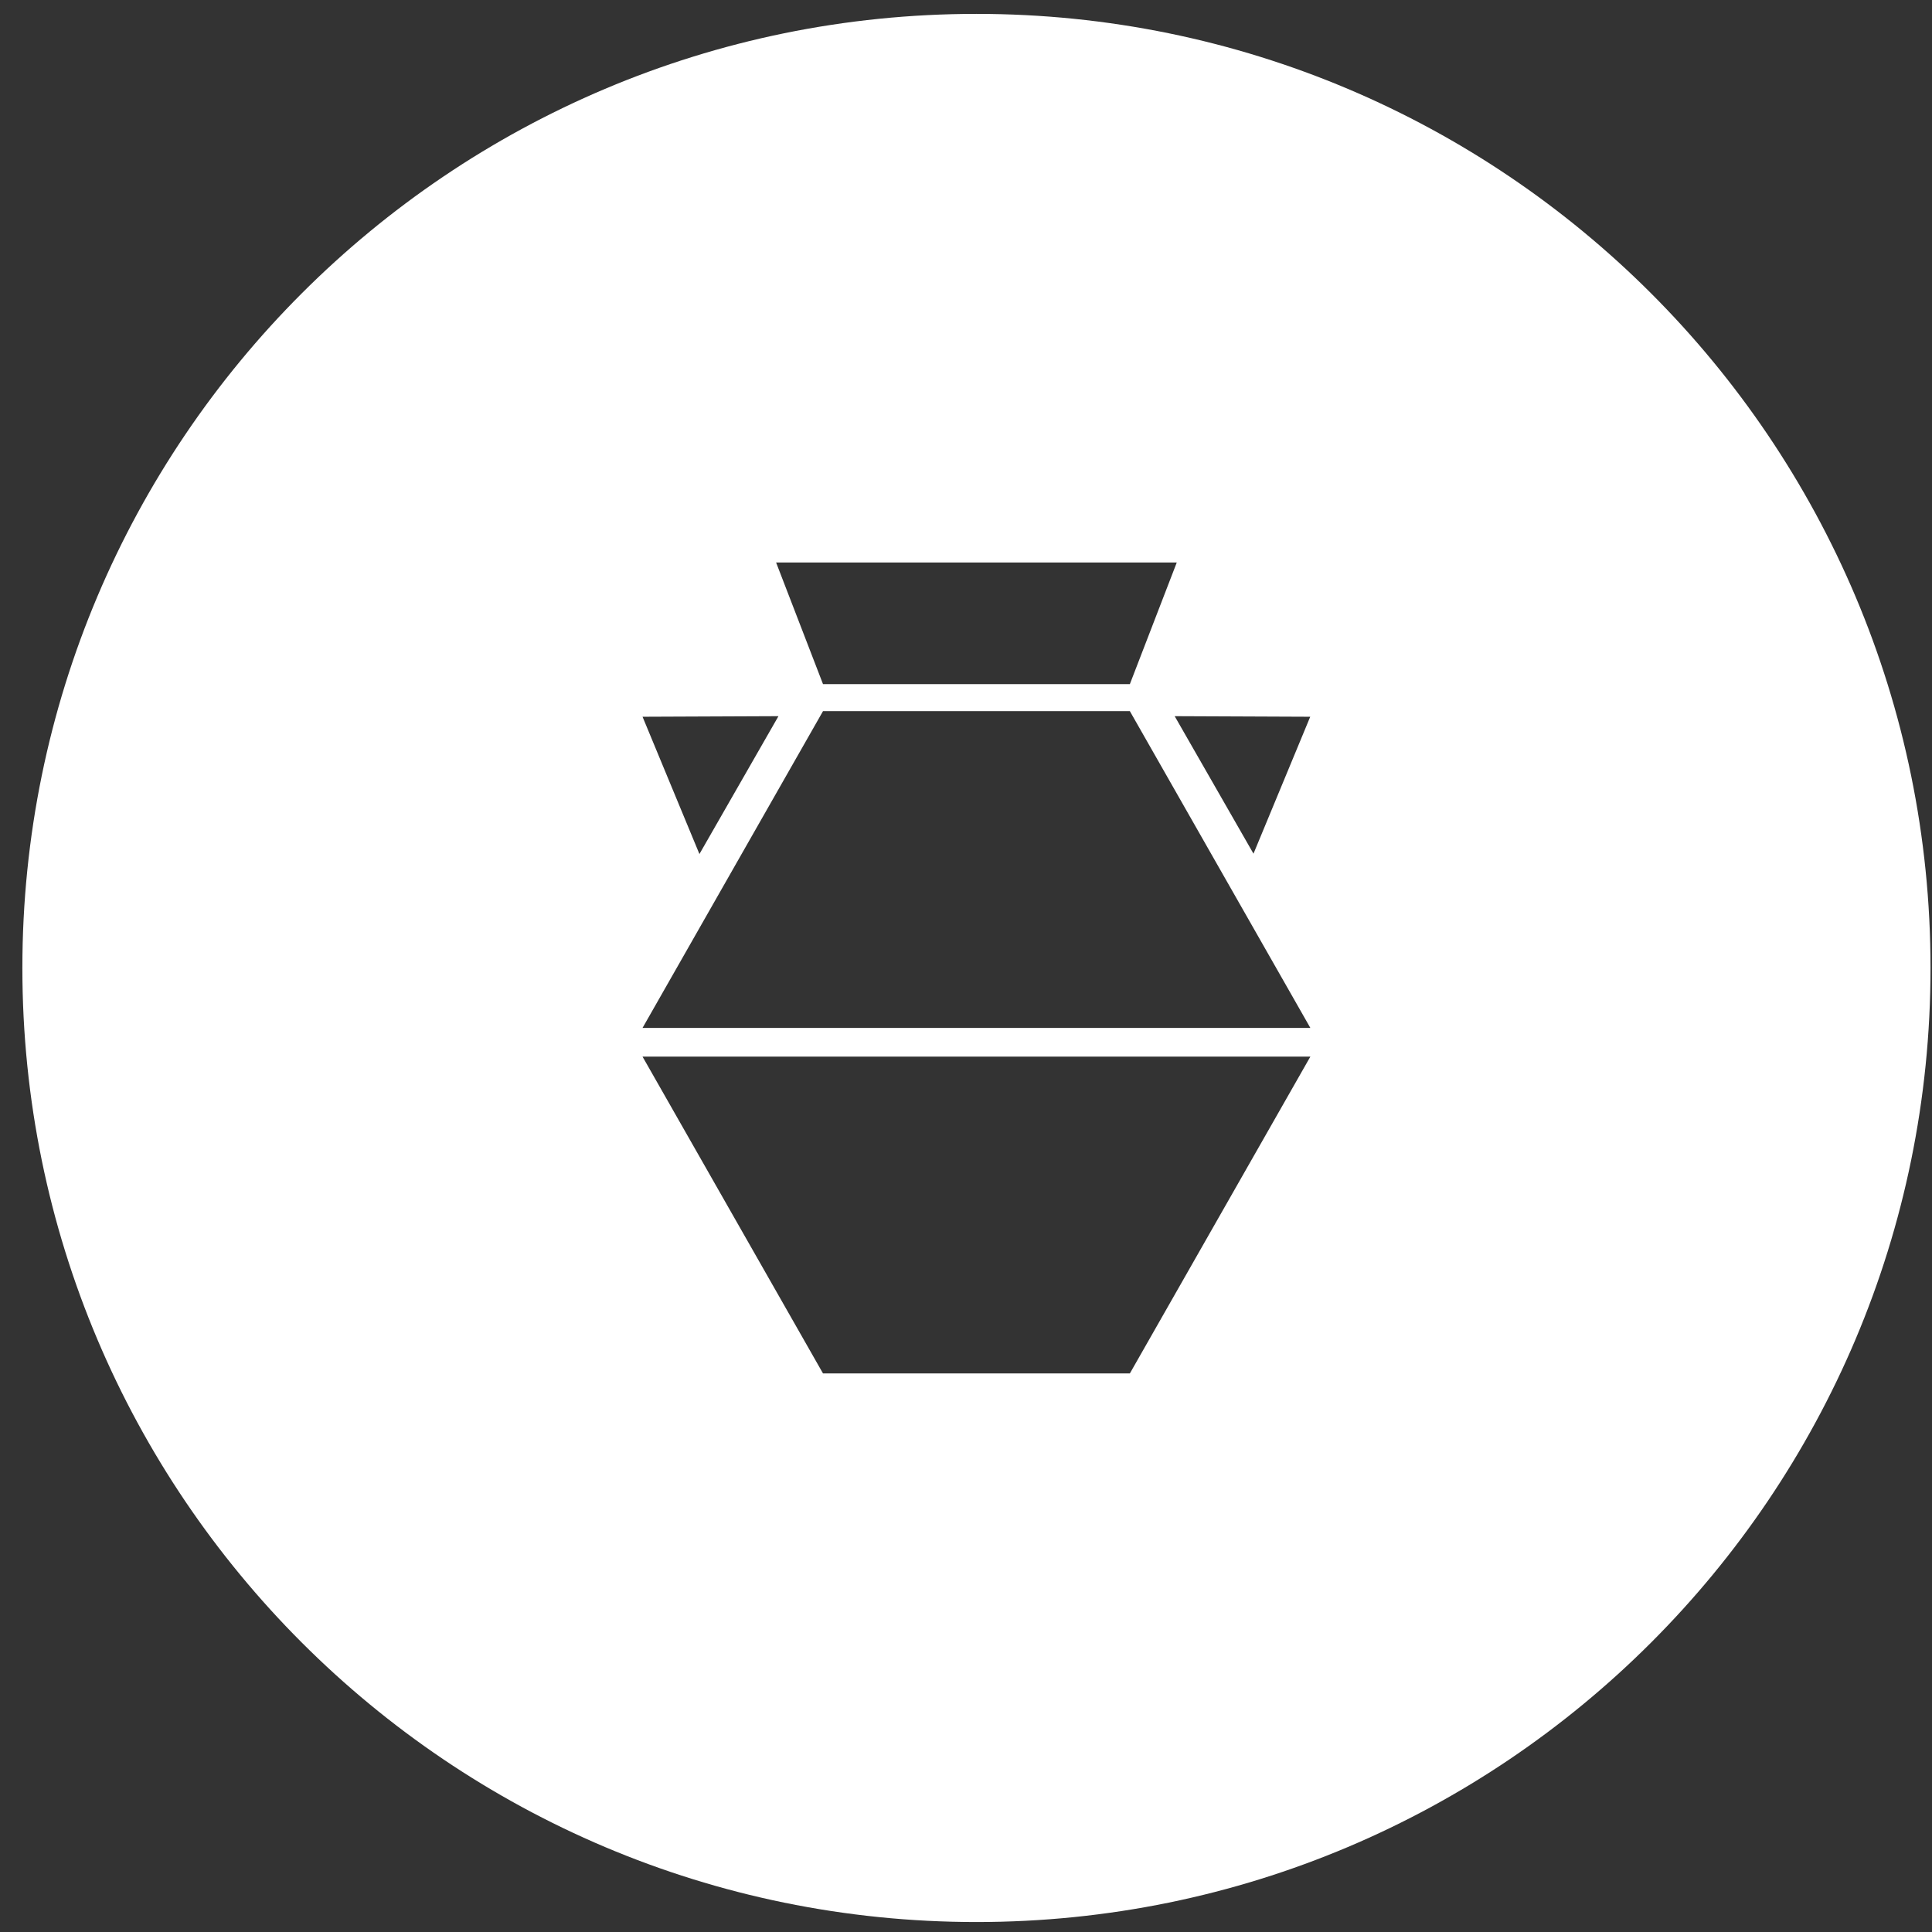 <svg width="81" height="81" viewBox="0 0 81 81" fill="none" xmlns="http://www.w3.org/2000/svg">
<rect x="0" y="0" width="81" height="81" fill="#333333" stroke="none"/>
<path fill-rule="evenodd" clip-rule="evenodd" d="M40.938 80.582C63.029 80.582 80.938 62.673 80.938 40.582C80.938 18.49 63.029 0.582 40.938 0.582C18.846 0.582 0.938 18.49 0.938 40.582C0.938 62.673 18.846 80.582 40.938 80.582ZM49.337 23.582L47.37 28.682H34.505L32.538 23.582H49.337ZM54.938 43.097L47.37 29.815H34.505L26.938 43.097H54.938ZM54.938 44.299L47.37 57.582H34.505L26.938 44.299H54.938ZM52.553 35.791L49.249 30.026L54.932 30.05L52.553 35.791ZM29.324 35.806L32.637 30.026L26.939 30.05L29.324 35.806Z" fill="white"/>
</svg>
